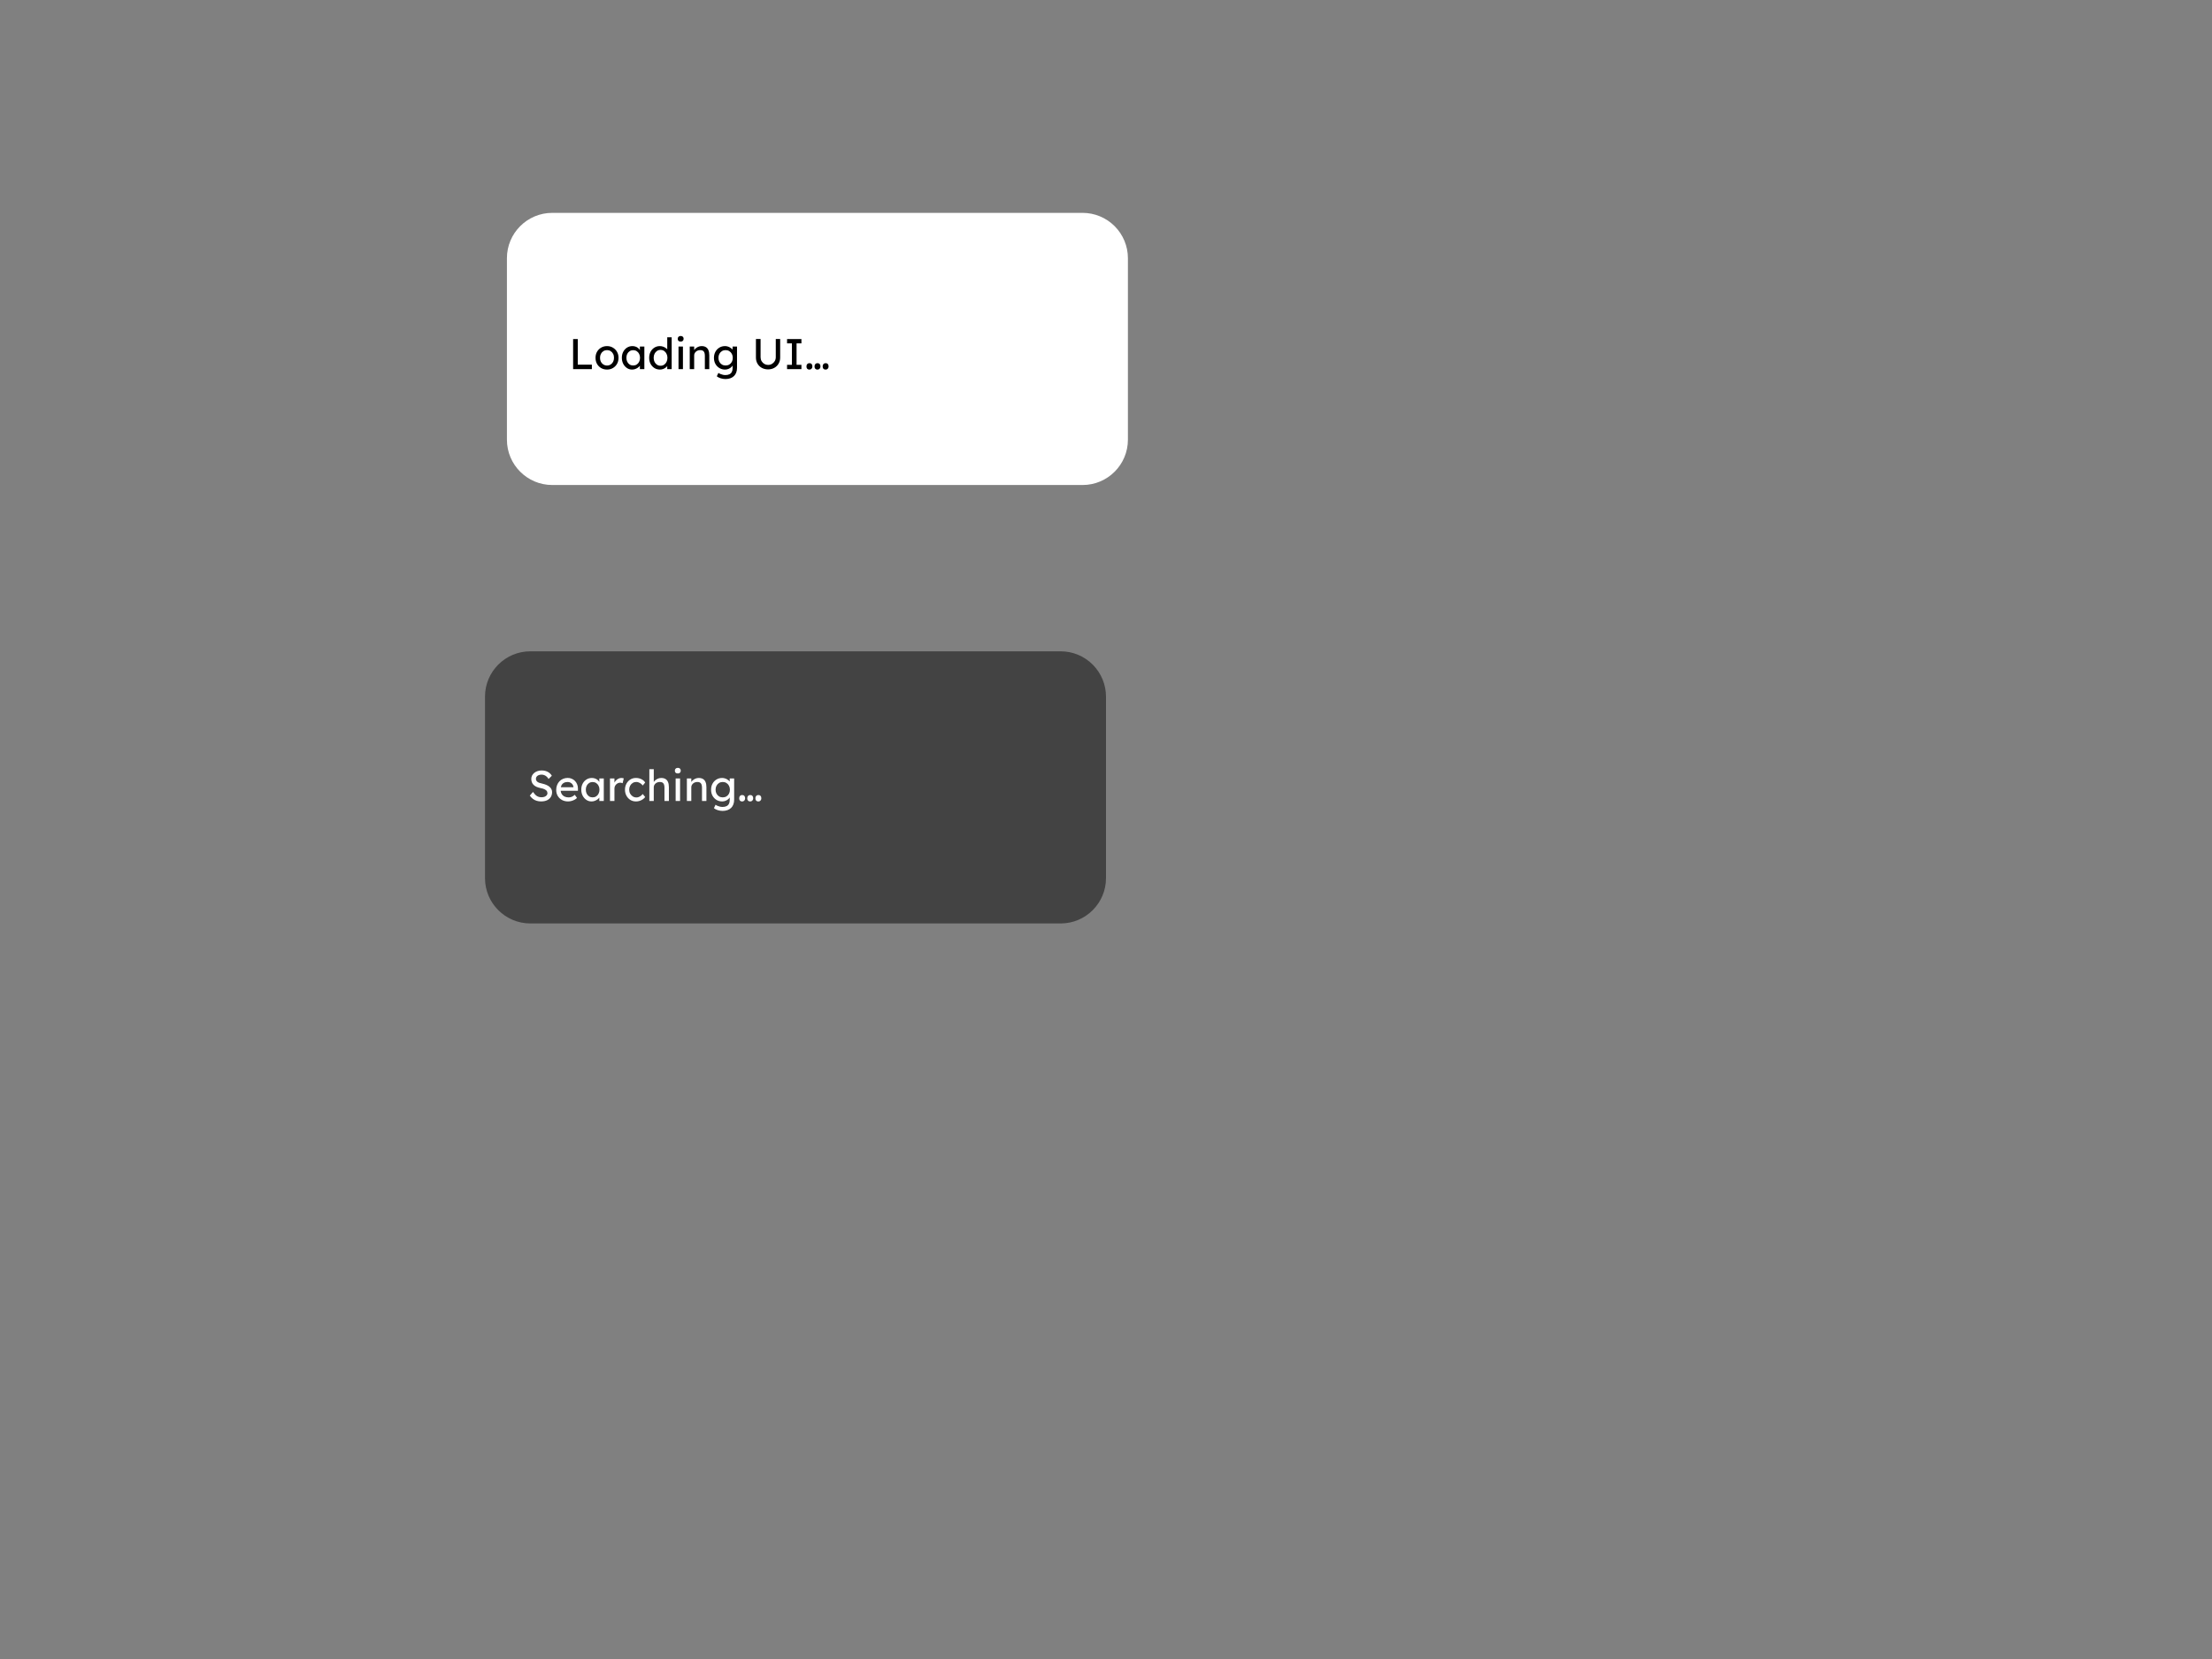 <svg xmlns="http://www.w3.org/2000/svg" xmlns:xlink="http://www.w3.org/1999/xlink" stroke-miterlimit="10" stroke-linecap="square" stroke="none" fill="none" viewBox="0.0 0.0 960.0 720.0" version="1.1"><rect x="0.0" y="0.0" width="960.0" height="720.0" fill="#808080" stroke="none"/><clipPath id="p.0"><path clip-rule="nonzero" d="m0 0l960.0 0l0 720.0l-960.0 0l0 -720.0z"></path></clipPath><g clip-path="url(#p.0)"><path fill-rule="evenodd" d="m0 0l960.0 0l0 720.0l-960.0 0z" fill-opacity="0.0" fill="#000000"></path><path fill-rule="evenodd" d="m220.0 112.066l0 0c0 -10.872 8.813 -19.685 19.685 -19.685l230.141 0c5.221 0 10.228 2.074 13.92 5.766c3.692 3.692 5.766 8.699 5.766 13.92l0 78.739c0 10.872 -8.813 19.685 -19.685 19.685l-230.141 0c-10.872 0 -19.685 -8.813 -19.685 -19.685z" fill="#ffffff"></path><path fill-rule="evenodd" d="m210.488 302.349l0 0c0 -10.872 8.813 -19.685 19.685 -19.685l230.141 0c5.221 0 10.228 2.074 13.92 5.766c3.692 3.692 5.766 8.699 5.766 13.92l0 78.739c0 10.872 -8.813 19.685 -19.685 19.685l-230.141 0c-10.872 0 -19.685 -8.813 -19.685 -19.685z" fill="#434343"></path><path fill-rule="evenodd" d="m220.0 320.711l193.323 0l0 42.016l-193.323 0z" fill-opacity="0.0" fill="#000000"></path><path fill-rule="nonzero" d="m234.859 347.819q-1.062 0 -1.969 -0.281q-0.906 -0.281 -1.641 -0.844q-0.734 -0.578 -1.312 -1.406l1.375 -1.594q0.922 1.312 1.75 1.812q0.844 0.5 2.0 0.5q0.703 0 1.281 -0.219q0.578 -0.234 0.906 -0.625q0.344 -0.391 0.344 -0.891q0 -0.328 -0.109 -0.625q-0.109 -0.312 -0.344 -0.547q-0.234 -0.25 -0.594 -0.453q-0.359 -0.203 -0.844 -0.359q-0.484 -0.156 -1.125 -0.266q-1.0 -0.219 -1.75 -0.547q-0.75 -0.344 -1.25 -0.844q-0.5 -0.5 -0.75 -1.141q-0.25 -0.641 -0.25 -1.453q0 -0.781 0.344 -1.453q0.359 -0.672 0.953 -1.156q0.609 -0.5 1.422 -0.766q0.828 -0.281 1.781 -0.281q1.016 0 1.844 0.266q0.844 0.266 1.5 0.781q0.656 0.5 1.078 1.25l-1.422 1.406q-0.359 -0.625 -0.828 -1.031q-0.469 -0.422 -1.031 -0.641q-0.562 -0.219 -1.188 -0.219q-0.734 0 -1.281 0.234q-0.531 0.219 -0.844 0.625q-0.312 0.391 -0.312 0.938q0 0.391 0.156 0.719q0.156 0.328 0.453 0.578q0.312 0.25 0.828 0.453q0.531 0.188 1.25 0.328q1.031 0.234 1.828 0.578q0.812 0.344 1.359 0.812q0.562 0.469 0.844 1.047q0.297 0.578 0.297 1.25q0 1.25 -0.578 2.172q-0.578 0.906 -1.641 1.406q-1.062 0.484 -2.531 0.484zm11.688 0q-1.5 0 -2.672 -0.641q-1.156 -0.641 -1.828 -1.766q-0.656 -1.125 -0.656 -2.578q0 -1.156 0.375 -2.109q0.375 -0.953 1.031 -1.641q0.656 -0.703 1.578 -1.078q0.938 -0.391 2.016 -0.391q0.953 0 1.766 0.359q0.828 0.359 1.422 1.0q0.609 0.641 0.938 1.516q0.328 0.859 0.312 1.875l-0.016 0.828l-8.0 0l-0.438 -1.531l6.766 0l-0.266 0.312l0 -0.438q-0.062 -0.625 -0.422 -1.109q-0.344 -0.484 -0.891 -0.766q-0.547 -0.281 -1.172 -0.281q-1.016 0 -1.703 0.391q-0.688 0.375 -1.047 1.125q-0.344 0.734 -0.344 1.812q0 1.016 0.422 1.781q0.422 0.75 1.203 1.172q0.797 0.406 1.812 0.406q0.734 0 1.359 -0.234q0.625 -0.25 1.359 -0.891l0.969 1.359q-0.453 0.453 -1.094 0.797q-0.641 0.328 -1.359 0.531q-0.719 0.188 -1.422 0.188zm10.136 0q-1.203 0 -2.203 -0.672q-1.0 -0.672 -1.609 -1.828q-0.594 -1.156 -0.594 -2.609q0 -1.484 0.609 -2.625q0.609 -1.141 1.641 -1.797q1.047 -0.656 2.328 -0.656q0.766 0 1.391 0.234q0.641 0.219 1.109 0.625q0.484 0.391 0.781 0.922q0.312 0.516 0.391 1.109l-0.422 -0.141l0 -2.547l1.938 0l0 9.797l-1.938 0l0 -2.328l0.438 -0.141q-0.109 0.516 -0.453 1.0q-0.344 0.469 -0.875 0.844q-0.531 0.359 -1.172 0.594q-0.641 0.219 -1.359 0.219zm0.5 -1.766q0.891 0 1.547 -0.422q0.672 -0.438 1.047 -1.188q0.391 -0.766 0.391 -1.734q0 -0.953 -0.391 -1.703q-0.375 -0.75 -1.047 -1.172q-0.656 -0.438 -1.547 -0.438q-0.859 0 -1.516 0.438q-0.656 0.422 -1.047 1.172q-0.375 0.75 -0.375 1.703q0 0.969 0.375 1.734q0.391 0.75 1.047 1.188q0.656 0.422 1.516 0.422zm7.544 1.578l0 -9.797l1.938 0l0 3.078l-0.188 -0.75q0.203 -0.703 0.703 -1.281q0.5 -0.578 1.141 -0.906q0.641 -0.344 1.328 -0.344q0.312 0 0.594 0.062q0.297 0.047 0.469 0.125l-0.5 2.094q-0.219 -0.094 -0.5 -0.156q-0.266 -0.078 -0.531 -0.078q-0.5 0 -0.953 0.203q-0.453 0.188 -0.812 0.547q-0.344 0.344 -0.547 0.797q-0.203 0.453 -0.203 1.0l0 5.406l-1.938 0zm11.264 0.188q-1.359 0 -2.438 -0.672q-1.062 -0.672 -1.688 -1.828q-0.625 -1.156 -0.625 -2.594q0 -1.438 0.625 -2.594q0.625 -1.156 1.688 -1.828q1.078 -0.672 2.438 -0.672q1.312 0 2.375 0.531q1.078 0.531 1.641 1.453l-1.062 1.297q-0.297 -0.422 -0.766 -0.781q-0.469 -0.359 -1.0 -0.562q-0.516 -0.203 -1.0 -0.203q-0.891 0 -1.594 0.438q-0.703 0.438 -1.109 1.203q-0.406 0.766 -0.406 1.719q0 0.953 0.422 1.719q0.438 0.75 1.141 1.203q0.703 0.438 1.562 0.438q0.516 0 0.984 -0.172q0.469 -0.172 0.922 -0.5q0.453 -0.344 0.844 -0.828l1.062 1.312q-0.594 0.844 -1.703 1.391q-1.109 0.531 -2.312 0.531zm5.825 -0.188l0 -13.812l1.922 0l0 6.031l-0.344 0.219q0.188 -0.641 0.734 -1.188q0.547 -0.562 1.281 -0.906q0.75 -0.344 1.531 -0.344q1.125 0 1.859 0.438q0.75 0.438 1.125 1.344q0.375 0.891 0.375 2.25l0 5.969l-1.922 0l0 -5.844q0 -0.828 -0.219 -1.375q-0.219 -0.562 -0.688 -0.812q-0.469 -0.25 -1.156 -0.219q-0.562 0 -1.031 0.188q-0.469 0.172 -0.812 0.5q-0.344 0.312 -0.547 0.734q-0.188 0.406 -0.188 0.891l0 5.938l-0.953 0q-0.234 0 -0.484 0q-0.25 0 -0.484 0zm11.413 0l0 -9.797l1.922 0l0 9.797l-1.922 0zm0.938 -11.953q-0.609 0 -0.953 -0.312q-0.328 -0.328 -0.328 -0.906q0 -0.547 0.344 -0.875q0.344 -0.344 0.938 -0.344q0.609 0 0.938 0.328q0.344 0.312 0.344 0.891q0 0.547 -0.344 0.891q-0.344 0.328 -0.938 0.328zm3.936 11.953l0 -9.797l1.922 0l0 2.016l-0.344 0.219q0.188 -0.641 0.734 -1.188q0.547 -0.562 1.281 -0.906q0.75 -0.344 1.531 -0.344q1.125 0 1.859 0.438q0.75 0.438 1.125 1.344q0.375 0.891 0.375 2.25l0 5.969l-1.922 0l0 -5.844q0 -0.828 -0.219 -1.375q-0.219 -0.562 -0.688 -0.812q-0.469 -0.25 -1.156 -0.219q-0.562 0 -1.031 0.188q-0.469 0.172 -0.812 0.5q-0.344 0.312 -0.547 0.734q-0.188 0.406 -0.188 0.891l0 5.938l-0.953 0q-0.234 0 -0.484 0q-0.25 0 -0.484 0zm15.491 4.297q-1.047 0 -2.094 -0.328q-1.031 -0.328 -1.656 -0.859l0.703 -1.484q0.375 0.281 0.875 0.484q0.5 0.219 1.062 0.344q0.562 0.125 1.109 0.125q1.016 0 1.703 -0.344q0.703 -0.328 1.047 -0.984q0.359 -0.656 0.359 -1.625l0 -1.875l0.203 0.125q-0.094 0.578 -0.609 1.109q-0.516 0.531 -1.281 0.875q-0.75 0.328 -1.562 0.328q-1.391 0 -2.484 -0.656q-1.094 -0.672 -1.734 -1.812q-0.625 -1.156 -0.625 -2.625q0 -1.469 0.625 -2.609q0.625 -1.156 1.703 -1.812q1.094 -0.672 2.469 -0.672q0.547 0 1.062 0.141q0.531 0.141 0.984 0.391q0.453 0.25 0.797 0.547q0.359 0.297 0.578 0.641q0.234 0.328 0.281 0.625l-0.406 0.156l0 -2.297l1.922 0l0 9.203q0 1.172 -0.344 2.078q-0.344 0.906 -1.0 1.531q-0.656 0.625 -1.594 0.953q-0.922 0.328 -2.094 0.328zm0.062 -5.875q0.922 0 1.625 -0.422q0.719 -0.438 1.109 -1.188q0.391 -0.75 0.391 -1.719q0 -0.969 -0.406 -1.719q-0.406 -0.766 -1.109 -1.188q-0.688 -0.438 -1.609 -0.438q-0.891 0 -1.594 0.438q-0.703 0.438 -1.109 1.203q-0.391 0.75 -0.391 1.703q0 0.953 0.391 1.719q0.406 0.75 1.109 1.188q0.703 0.422 1.594 0.422zm8.436 1.781q-0.609 0 -0.953 -0.359q-0.328 -0.359 -0.328 -1.031q0 -0.625 0.344 -1.016q0.359 -0.391 0.938 -0.391q0.625 0 0.953 0.375q0.344 0.359 0.344 1.031q0 0.609 -0.359 1.0q-0.359 0.391 -0.938 0.391zm3.5 0q-0.609 0 -0.953 -0.359q-0.328 -0.359 -0.328 -1.031q0 -0.625 0.344 -1.016q0.359 -0.391 0.938 -0.391q0.625 0 0.953 0.375q0.344 0.359 0.344 1.031q0 0.609 -0.359 1.0q-0.359 0.391 -0.938 0.391zm3.531 0q-0.609 0 -0.953 -0.359q-0.328 -0.359 -0.328 -1.031q0 -0.625 0.344 -1.016q0.359 -0.391 0.938 -0.391q0.625 0 0.953 0.375q0.344 0.359 0.344 1.031q0 0.609 -0.359 1.0q-0.359 0.391 -0.938 0.391z" fill="#ffffff"></path><path fill-rule="evenodd" d="m237.903 133.283l193.323 0l0 42.016l-193.323 0z" fill-opacity="0.0" fill="#000000"></path><path fill-rule="nonzero" d="m248.731 160.203l0 -13.062l2.016 0l0 11.125l6.125 0l0 1.938l-8.141 0zm14.724 0.188q-1.438 0 -2.578 -0.656q-1.125 -0.672 -1.781 -1.812q-0.641 -1.156 -0.641 -2.625q0 -1.469 0.641 -2.609q0.656 -1.156 1.781 -1.812q1.141 -0.672 2.578 -0.672q1.406 0 2.531 0.672q1.141 0.656 1.797 1.812q0.656 1.141 0.656 2.609q0 1.469 -0.656 2.625q-0.656 1.141 -1.797 1.812q-1.125 0.656 -2.531 0.656zm0 -1.75q0.875 0 1.562 -0.438q0.688 -0.438 1.078 -1.188q0.391 -0.766 0.375 -1.719q0.016 -0.969 -0.375 -1.719q-0.391 -0.766 -1.078 -1.188q-0.688 -0.438 -1.562 -0.438q-0.875 0 -1.578 0.438q-0.703 0.438 -1.094 1.203q-0.391 0.75 -0.375 1.703q-0.016 0.953 0.375 1.719q0.391 0.75 1.094 1.188q0.703 0.438 1.578 0.438zm10.833 1.75q-1.203 0 -2.203 -0.672q-1.0 -0.672 -1.609 -1.828q-0.594 -1.156 -0.594 -2.609q0 -1.484 0.609 -2.625q0.609 -1.141 1.641 -1.797q1.047 -0.656 2.328 -0.656q0.766 0 1.391 0.234q0.641 0.219 1.109 0.625q0.484 0.391 0.781 0.922q0.312 0.516 0.391 1.109l-0.422 -0.141l0 -2.547l1.938 0l0 9.797l-1.938 0l0 -2.328l0.438 -0.141q-0.109 0.516 -0.453 1.0q-0.344 0.469 -0.875 0.844q-0.531 0.359 -1.172 0.594q-0.641 0.219 -1.359 0.219zm0.5 -1.766q0.891 0 1.547 -0.422q0.672 -0.438 1.047 -1.188q0.391 -0.766 0.391 -1.734q0 -0.953 -0.391 -1.703q-0.375 -0.75 -1.047 -1.172q-0.656 -0.438 -1.547 -0.438q-0.859 0 -1.516 0.438q-0.656 0.422 -1.047 1.172q-0.375 0.75 -0.375 1.703q0 0.969 0.375 1.734q0.391 0.75 1.047 1.188q0.656 0.422 1.516 0.422zm11.622 1.766q-1.344 0 -2.391 -0.656q-1.047 -0.672 -1.672 -1.812q-0.609 -1.156 -0.609 -2.625q0 -1.469 0.594 -2.609q0.609 -1.156 1.656 -1.812q1.047 -0.672 2.375 -0.672q0.719 0 1.406 0.234q0.688 0.234 1.219 0.641q0.547 0.391 0.844 0.875q0.312 0.469 0.312 0.953l-0.562 0.047l0 -6.562l1.922 0l0 13.812l-1.922 0l0 -2.328l0.375 0q0 0.438 -0.297 0.891q-0.297 0.438 -0.797 0.812q-0.484 0.359 -1.141 0.594q-0.641 0.219 -1.312 0.219zm0.266 -1.656q0.875 0 1.547 -0.453q0.672 -0.453 1.047 -1.219q0.391 -0.781 0.391 -1.766q0 -0.984 -0.391 -1.75q-0.375 -0.781 -1.047 -1.234q-0.672 -0.453 -1.547 -0.453q-0.875 0 -1.547 0.453q-0.672 0.453 -1.062 1.234q-0.375 0.766 -0.375 1.75q0 0.984 0.375 1.766q0.391 0.766 1.062 1.219q0.672 0.453 1.547 0.453zm7.797 1.469l0 -9.797l1.922 0l0 9.797l-1.922 0zm0.938 -11.953q-0.609 0 -0.953 -0.312q-0.328 -0.328 -0.328 -0.906q0 -0.547 0.344 -0.875q0.344 -0.344 0.938 -0.344q0.609 0 0.938 0.328q0.344 0.312 0.344 0.891q0 0.547 -0.344 0.891q-0.344 0.328 -0.938 0.328zm3.936 11.953l0 -9.797l1.922 0l0 2.016l-0.344 0.219q0.188 -0.641 0.734 -1.188q0.547 -0.562 1.281 -0.906q0.75 -0.344 1.531 -0.344q1.125 0 1.859 0.438q0.75 0.438 1.125 1.344q0.375 0.891 0.375 2.25l0 5.969l-1.922 0l0 -5.844q0 -0.828 -0.219 -1.375q-0.219 -0.562 -0.688 -0.812q-0.469 -0.25 -1.156 -0.219q-0.562 0 -1.031 0.188q-0.469 0.172 -0.812 0.5q-0.344 0.312 -0.547 0.734q-0.188 0.406 -0.188 0.891l0 5.938l-0.953 0q-0.234 0 -0.484 0q-0.25 0 -0.484 0zm15.491 4.297q-1.047 0 -2.094 -0.328q-1.031 -0.328 -1.656 -0.859l0.703 -1.484q0.375 0.281 0.875 0.484q0.5 0.219 1.062 0.344q0.562 0.125 1.109 0.125q1.016 0 1.703 -0.344q0.703 -0.328 1.047 -0.984q0.359 -0.656 0.359 -1.625l0 -1.875l0.203 0.125q-0.094 0.578 -0.609 1.109q-0.516 0.531 -1.281 0.875q-0.75 0.328 -1.562 0.328q-1.391 0 -2.484 -0.656q-1.094 -0.672 -1.734 -1.812q-0.625 -1.156 -0.625 -2.625q0 -1.469 0.625 -2.609q0.625 -1.156 1.703 -1.812q1.094 -0.672 2.469 -0.672q0.547 0 1.062 0.141q0.531 0.141 0.984 0.391q0.453 0.25 0.797 0.547q0.359 0.297 0.578 0.641q0.234 0.328 0.281 0.625l-0.406 0.156l0 -2.297l1.922 0l0 9.203q0 1.172 -0.344 2.078q-0.344 0.906 -1.0 1.531q-0.656 0.625 -1.594 0.953q-0.922 0.328 -2.094 0.328zm0.062 -5.875q0.922 0 1.625 -0.422q0.719 -0.438 1.109 -1.188q0.391 -0.75 0.391 -1.719q0 -0.969 -0.406 -1.719q-0.406 -0.766 -1.109 -1.188q-0.688 -0.438 -1.609 -0.438q-0.891 0 -1.594 0.438q-0.703 0.438 -1.109 1.203q-0.391 0.75 -0.391 1.703q0 0.953 0.391 1.719q0.406 0.75 1.109 1.188q0.703 0.422 1.594 0.422zm18.441 1.688q-1.516 0 -2.719 -0.656q-1.188 -0.672 -1.875 -1.828q-0.672 -1.172 -0.672 -2.641l0 -8.062l2.016 0l0 7.891q0 0.953 0.438 1.719q0.453 0.75 1.188 1.203q0.75 0.438 1.625 0.438q0.922 0 1.672 -0.438q0.766 -0.453 1.219 -1.203q0.453 -0.766 0.453 -1.719l0 -7.891l1.906 0l0 8.062q0 1.469 -0.688 2.641q-0.672 1.156 -1.875 1.828q-1.188 0.656 -2.688 0.656zm8.243 -0.109l0 -1.859l2.109 0l0 -9.328l-2.109 0l0 -1.875l6.234 0l0 1.875l-2.109 0l0 9.328l2.109 0l0 1.859l-6.234 0zm9.699 0.203q-0.609 0 -0.953 -0.359q-0.328 -0.359 -0.328 -1.031q0 -0.625 0.344 -1.016q0.359 -0.391 0.938 -0.391q0.625 0 0.953 0.375q0.344 0.359 0.344 1.031q0 0.609 -0.359 1.0q-0.359 0.391 -0.938 0.391zm3.5 0q-0.609 0 -0.953 -0.359q-0.328 -0.359 -0.328 -1.031q0 -0.625 0.344 -1.016q0.359 -0.391 0.938 -0.391q0.625 0 0.953 0.375q0.344 0.359 0.344 1.031q0 0.609 -0.359 1.0q-0.359 0.391 -0.938 0.391zm3.531 0q-0.609 0 -0.953 -0.359q-0.328 -0.359 -0.328 -1.031q0 -0.625 0.344 -1.016q0.359 -0.391 0.938 -0.391q0.625 0 0.953 0.375q0.344 0.359 0.344 1.031q0 0.609 -0.359 1.0q-0.359 0.391 -0.938 0.391z" fill="#000000"></path></g></svg>